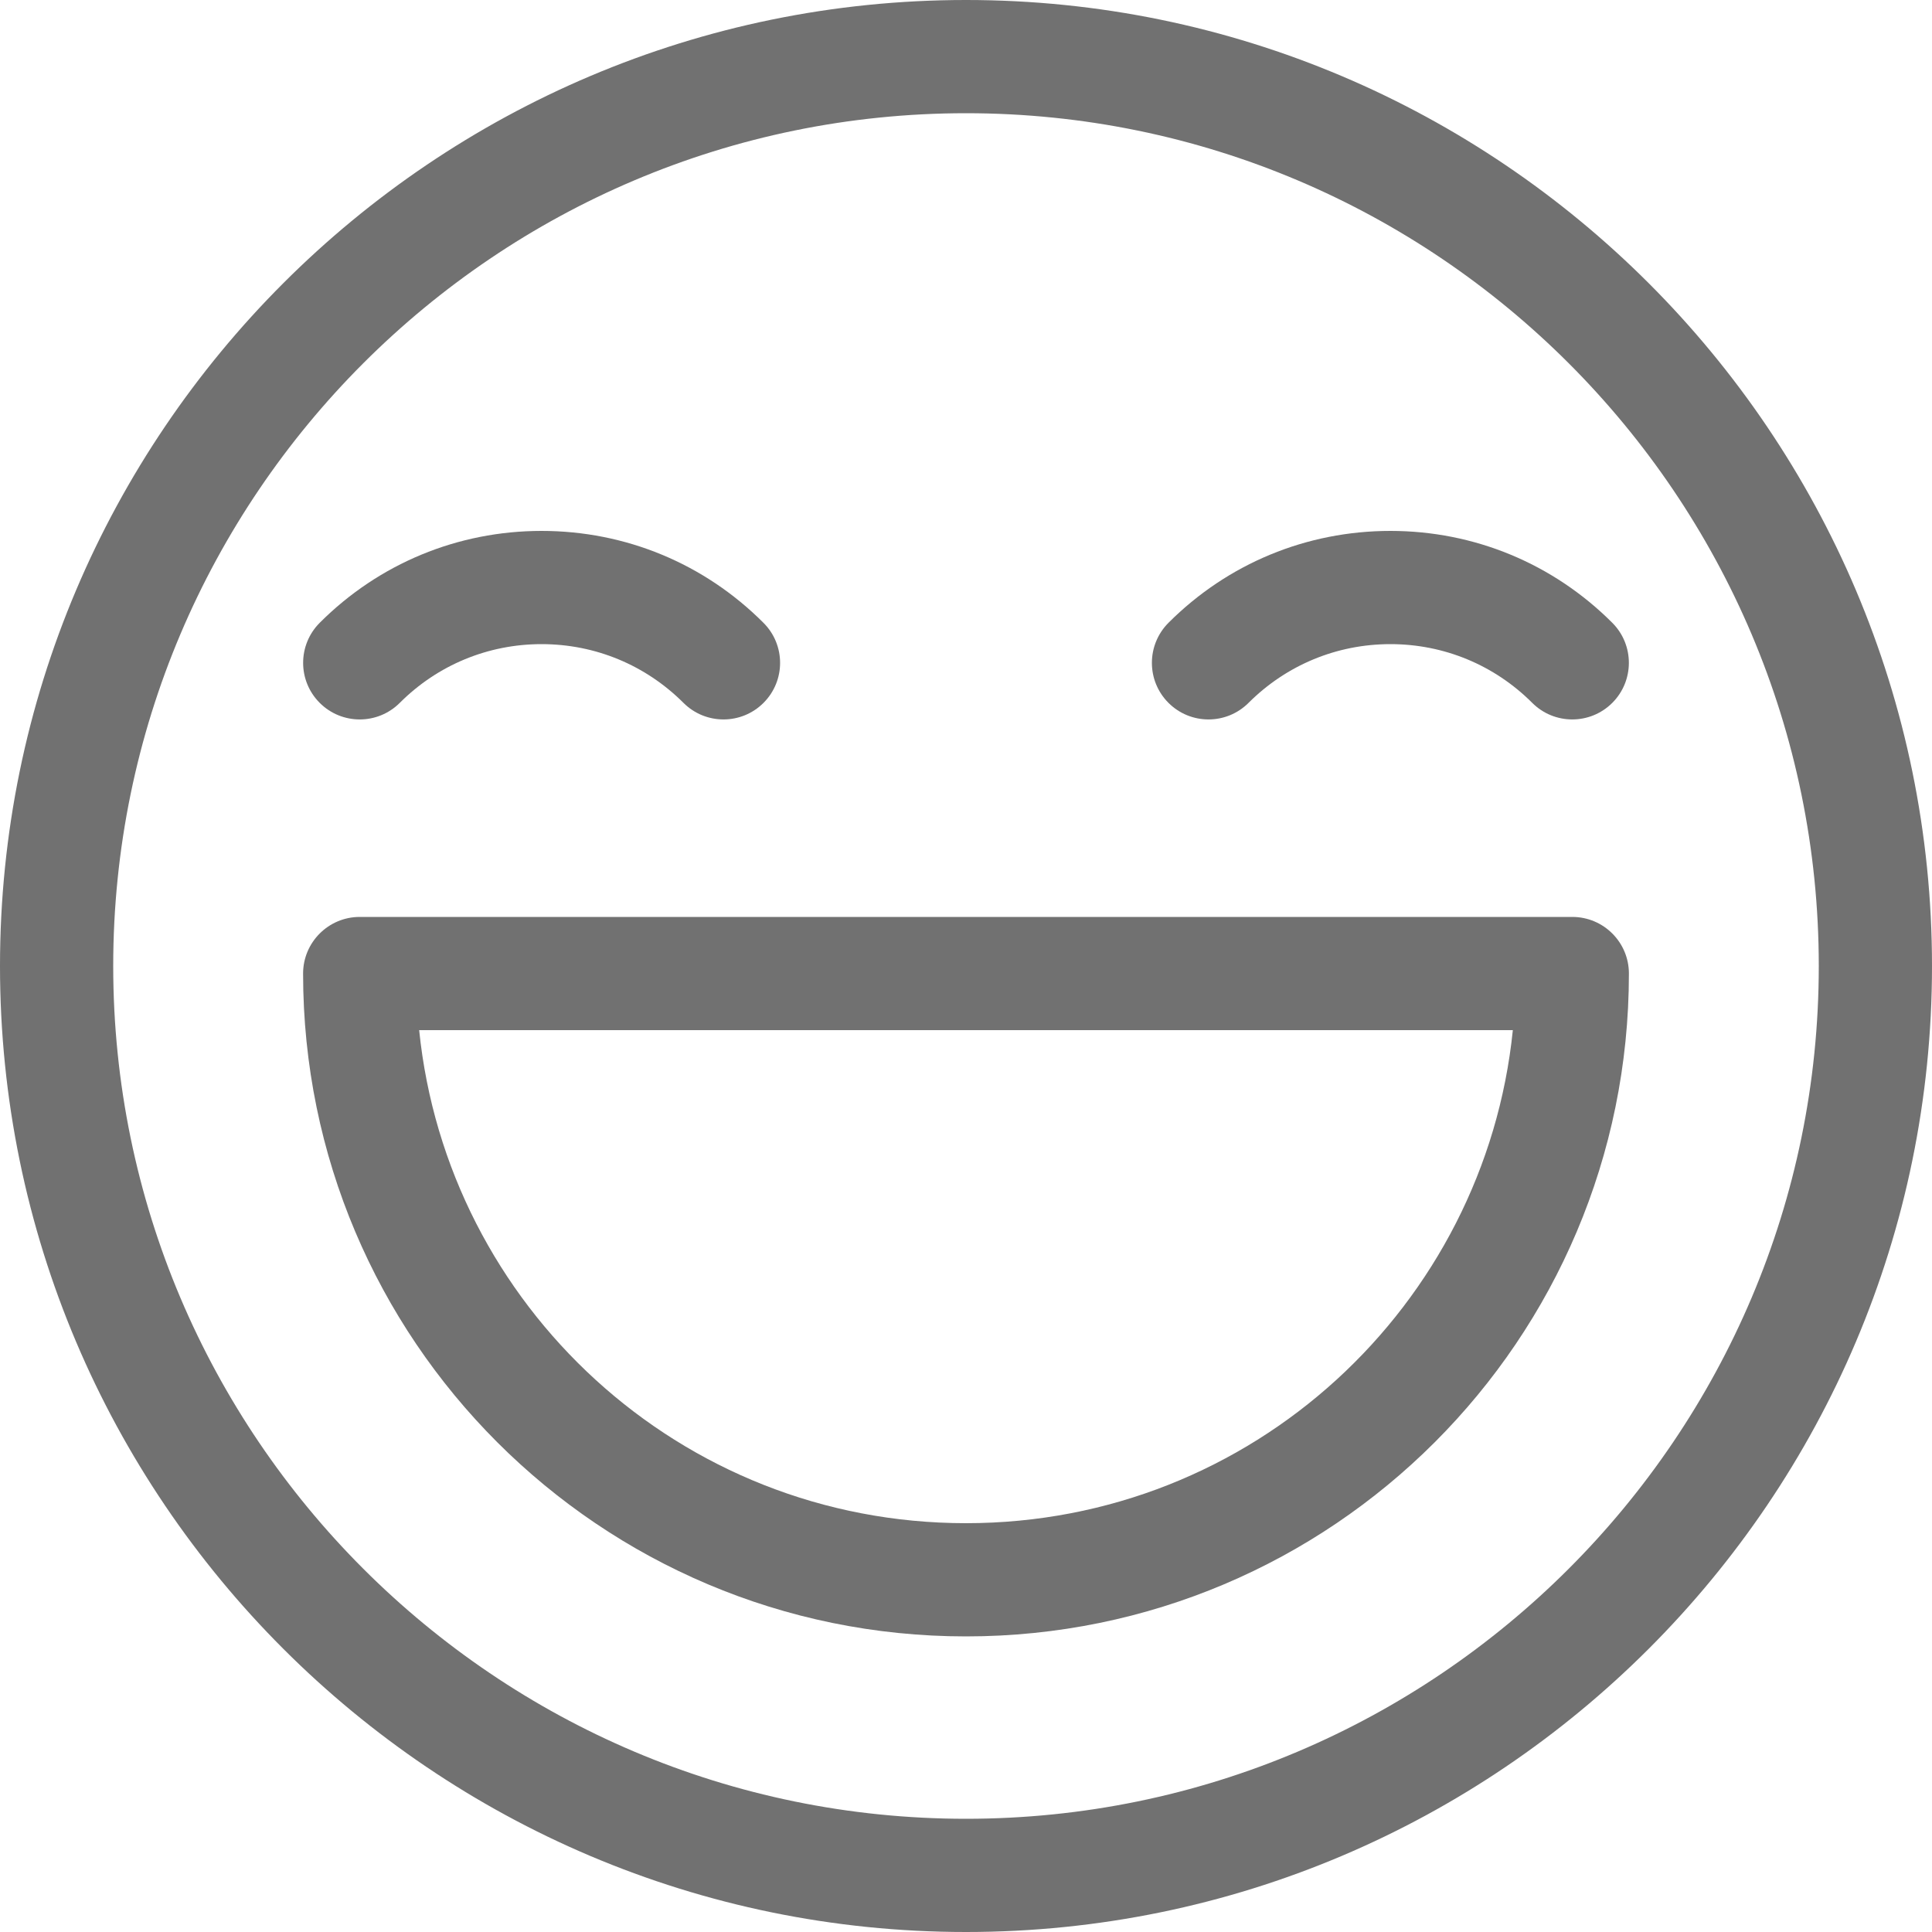 <svg width="25" height="25" viewBox="0 0 25 25" fill="none" xmlns="http://www.w3.org/2000/svg">
<path d="M12.5 0C5.607 0 0 5.607 0 12.5C0 19.393 5.607 25 12.5 25C19.393 25 25 19.393 25 12.5C25 5.607 19.393 0 12.5 0ZM12.5 23.535C6.415 23.535 1.465 18.585 1.465 12.5C1.465 6.415 6.415 1.465 12.5 1.465C18.585 1.465 23.535 6.415 23.535 12.5C23.535 18.585 18.585 23.535 12.5 23.535Z" fill="#717171"/>
<path d="M16.156 9.095C16.647 8.605 17.298 8.335 17.992 8.335C18.685 8.335 19.337 8.605 19.827 9.095C20.113 9.381 20.577 9.381 20.863 9.095C21.149 8.809 21.149 8.345 20.863 8.059C20.096 7.292 19.076 6.87 17.992 6.87C16.907 6.87 15.887 7.292 15.12 8.059L15.12 8.059C14.834 8.346 14.834 8.809 15.12 9.095C15.406 9.381 15.87 9.381 16.156 9.095Z" fill="#717171"/>
<path d="M5.173 9.095C5.663 8.605 6.315 8.335 7.008 8.335C7.702 8.335 8.353 8.605 8.844 9.095C9.13 9.381 9.594 9.381 9.88 9.095C10.166 8.809 10.166 8.345 9.879 8.059C9.113 7.292 8.093 6.87 7.008 6.87C5.924 6.87 4.904 7.292 4.137 8.059L4.137 8.059C3.851 8.346 3.851 8.809 4.137 9.095C4.423 9.381 4.887 9.381 5.173 9.095Z" fill="#717171"/>
<path d="M20.345 11.865H4.655C4.251 11.865 3.922 12.193 3.922 12.598C3.922 17.335 7.763 21.175 12.5 21.175C17.237 21.175 21.078 17.335 21.078 12.598C21.078 12.193 20.75 11.865 20.345 11.865ZM12.5 19.71C8.792 19.71 5.786 16.89 5.424 13.33H19.576C19.214 16.889 16.209 19.71 12.5 19.71Z" fill="#717171"/>
</svg>
